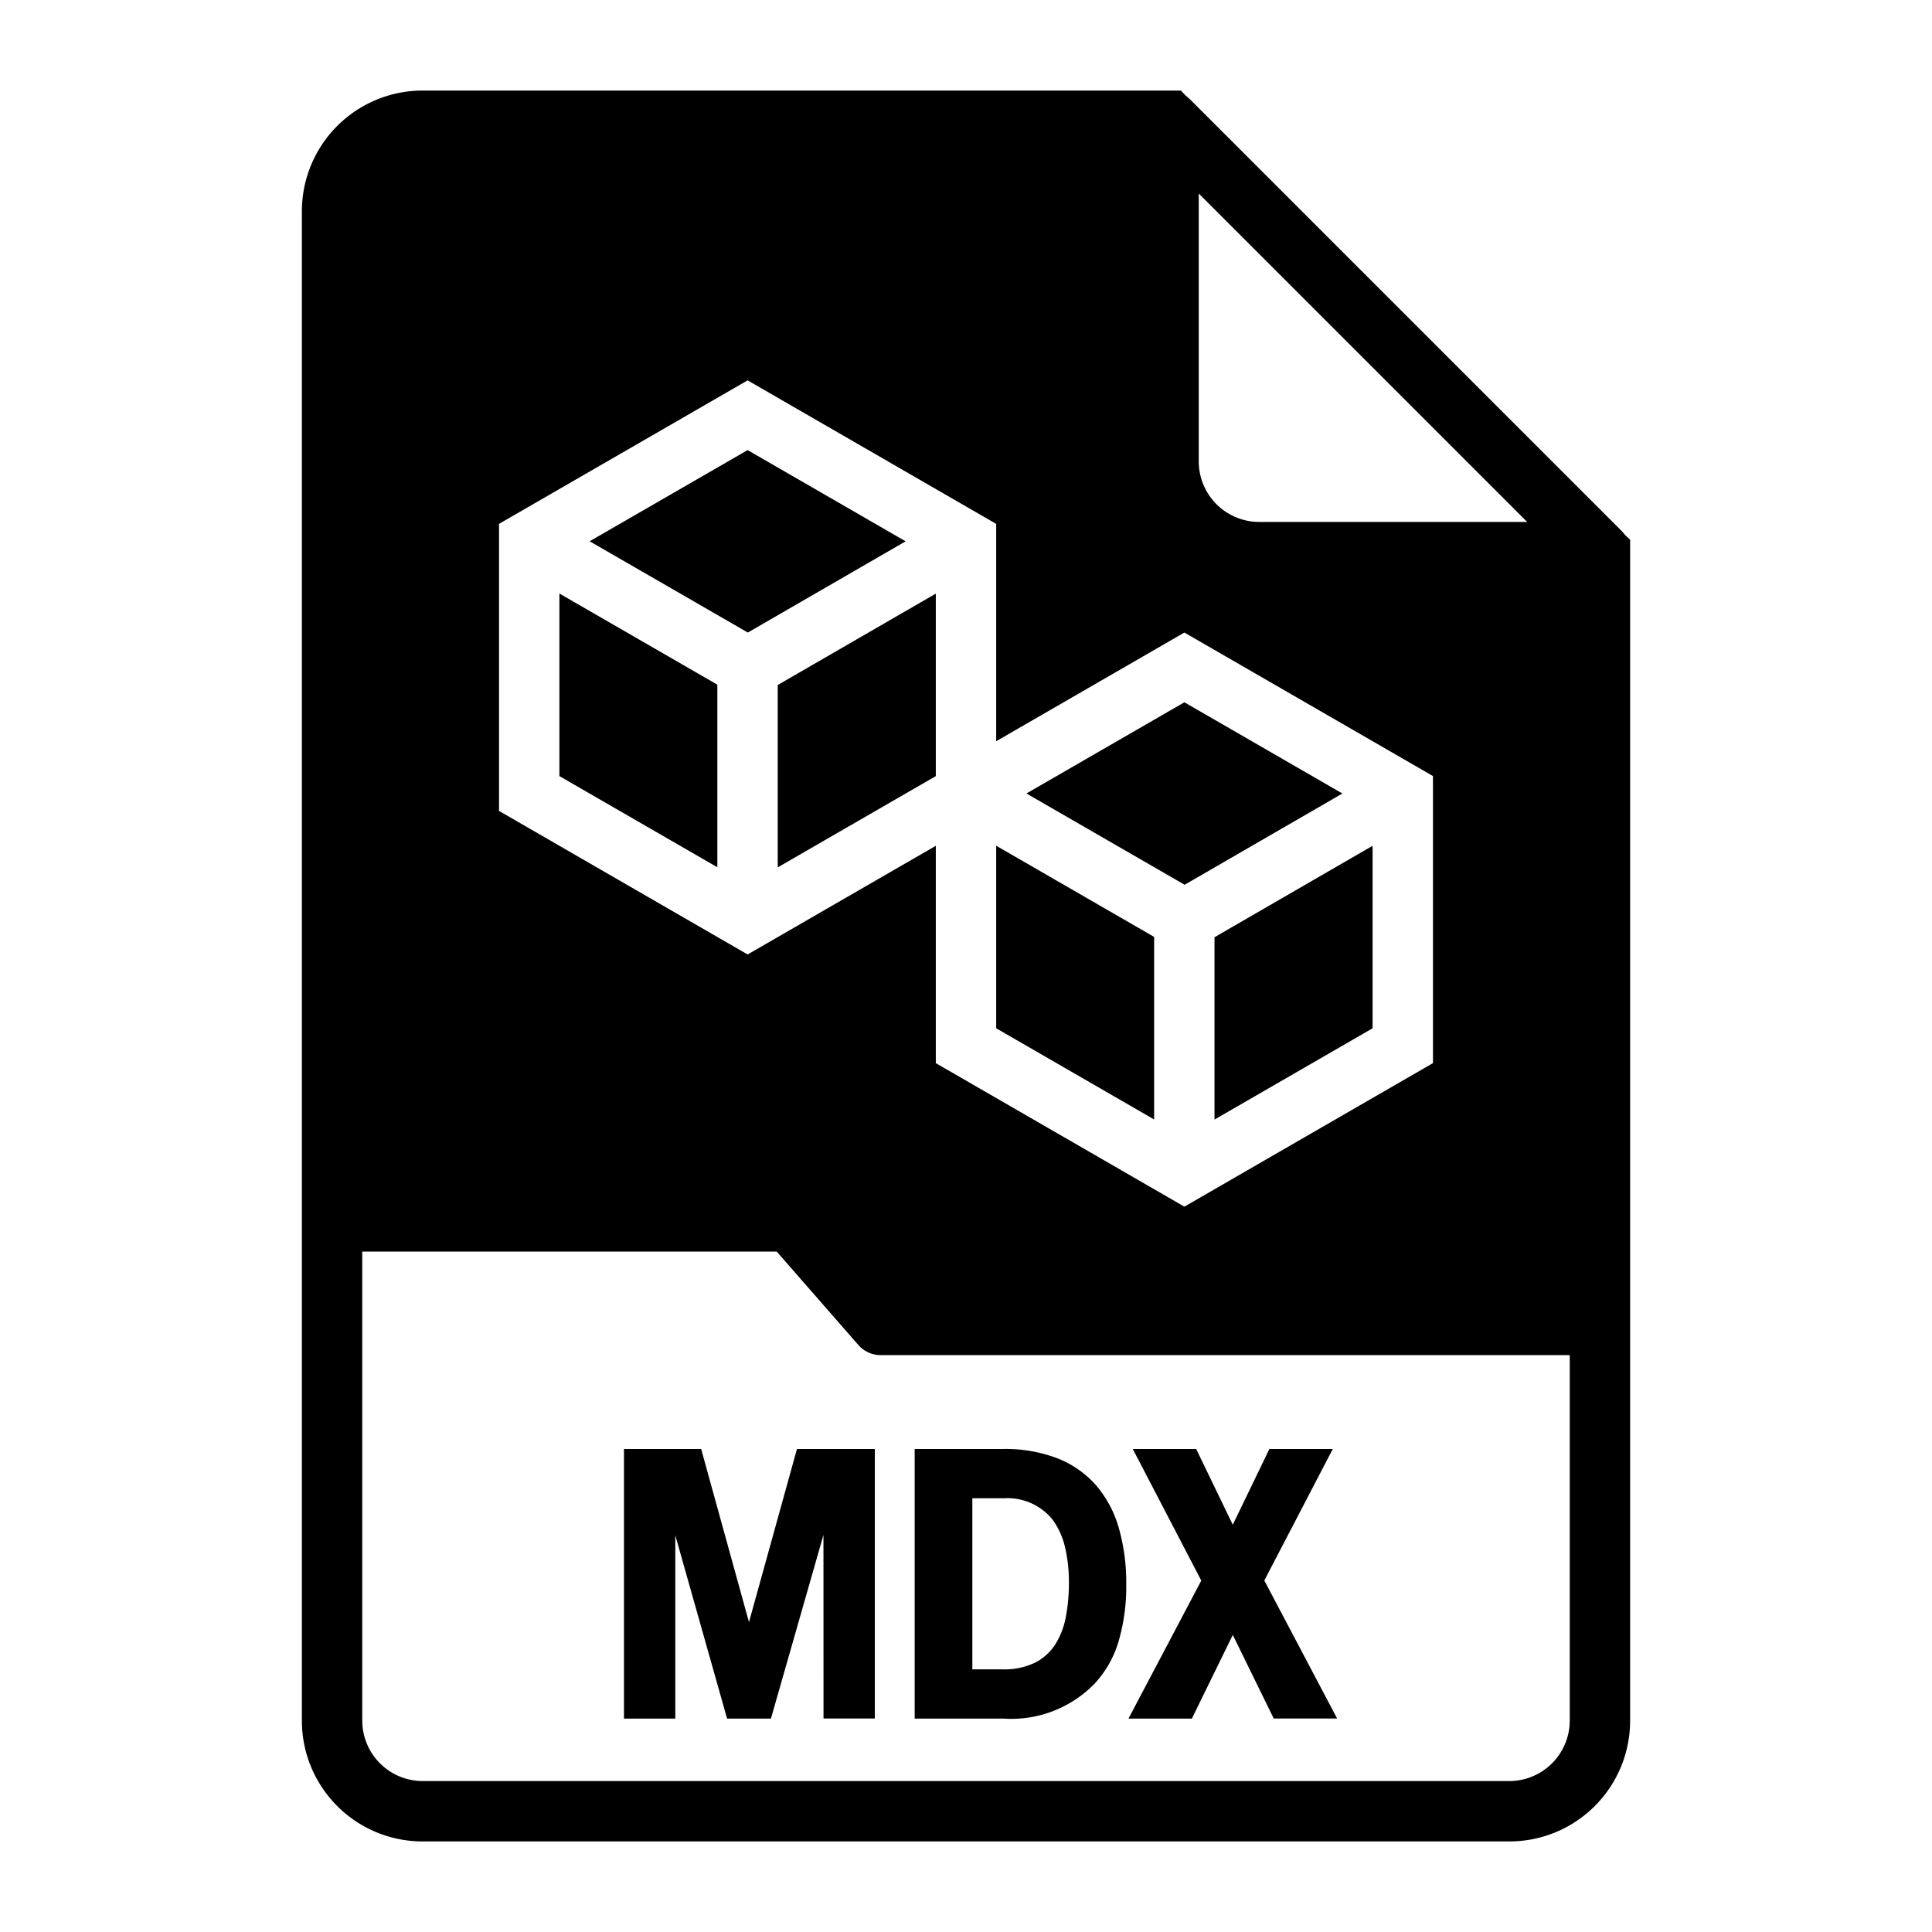 <svg height='100px' width='100px'  fill="#000000" xmlns="http://www.w3.org/2000/svg" data-name="Layer 1" viewBox="0 0 64 64" x="0px" y="0px"><title>file document 3d</title><path d="M27.278,50.847l-1.74,6.084H24.086L22.37,50.859v6.072h-1.7V48h2.557l1.584,5.736L26.4,48h2.58v8.928h-1.7Z"></path><path d="M33.244,56.931H30.3V48h2.918a4.8,4.8,0,0,1,1.835.318,3.306,3.306,0,0,1,1.274.906,3.742,3.742,0,0,1,.74,1.41,6.565,6.565,0,0,1,.241,1.842,6.455,6.455,0,0,1-.252,1.89,3.511,3.511,0,0,1-.789,1.4A3.849,3.849,0,0,1,33.244,56.931Zm-.022-7.3H32.21V55.3H33.2a2.339,2.339,0,0,0,1.09-.224,1.729,1.729,0,0,0,.676-.617,2.61,2.61,0,0,0,.343-.908,6.055,6.055,0,0,0,.1-1.095,4.987,4.987,0,0,0-.138-1.241,2.481,2.481,0,0,0-.405-.877A1.916,1.916,0,0,0,33.222,49.635Z"></path><path d="M40.838,54.159l-1.356,2.772h-2.1l2.412-4.572L37.525,48h2.1l1.212,2.508L42.05,48h2.1l-2.268,4.356,2.412,4.572h-2.1Z"></path><polygon points="40.232 37.087 45.469 34.063 45.469 28.018 40.232 31.047 40.232 37.087"></polygon><polygon points="44.469 26.286 39.234 23.264 34.002 26.285 39.242 29.309 44.469 26.286"></polygon><polygon points="38.232 31.466 38.232 31.036 33 28.016 33 34.063 38.232 37.084 38.232 31.466"></polygon><polygon points="18.531 25.709 23.763 28.729 23.763 23.111 23.763 22.681 18.531 19.661 18.531 25.709"></polygon><path d="M53.84,17.73c-.02-.02-.04-.05-.06-.07a.484.484,0,0,0-.07-.08L39.42,3.29c-.02-.02-.05-.04-.07-.06s-.06-.05-.08-.07L39.12,3H14a4,4,0,0,0-4,4V57a4,4,0,0,0,4,4H50a4,4,0,0,0,4-4V17.88ZM39.71,6.41,50.59,17.29H41.71a2.006,2.006,0,0,1-2-2ZM16.531,17.354,24.766,12.6,33,17.354v7.2l6.234-3.6,8.235,4.754v9.509l-8.235,4.755L31,35.218v-7.2l-6.234,3.6-8.235-4.755ZM52,57a2.006,2.006,0,0,1-2,2H14a2.006,2.006,0,0,1-2-2V41.46H25.73l2.7,3.09a.981.981,0,0,0,.75.34H52Z"></path><polygon points="30 17.932 24.766 14.91 19.533 17.93 24.773 20.954 30 17.932"></polygon><polygon points="25.763 28.733 31 25.71 31 25.709 31 25.709 31 19.664 25.763 22.692 25.763 28.733"></polygon></svg>